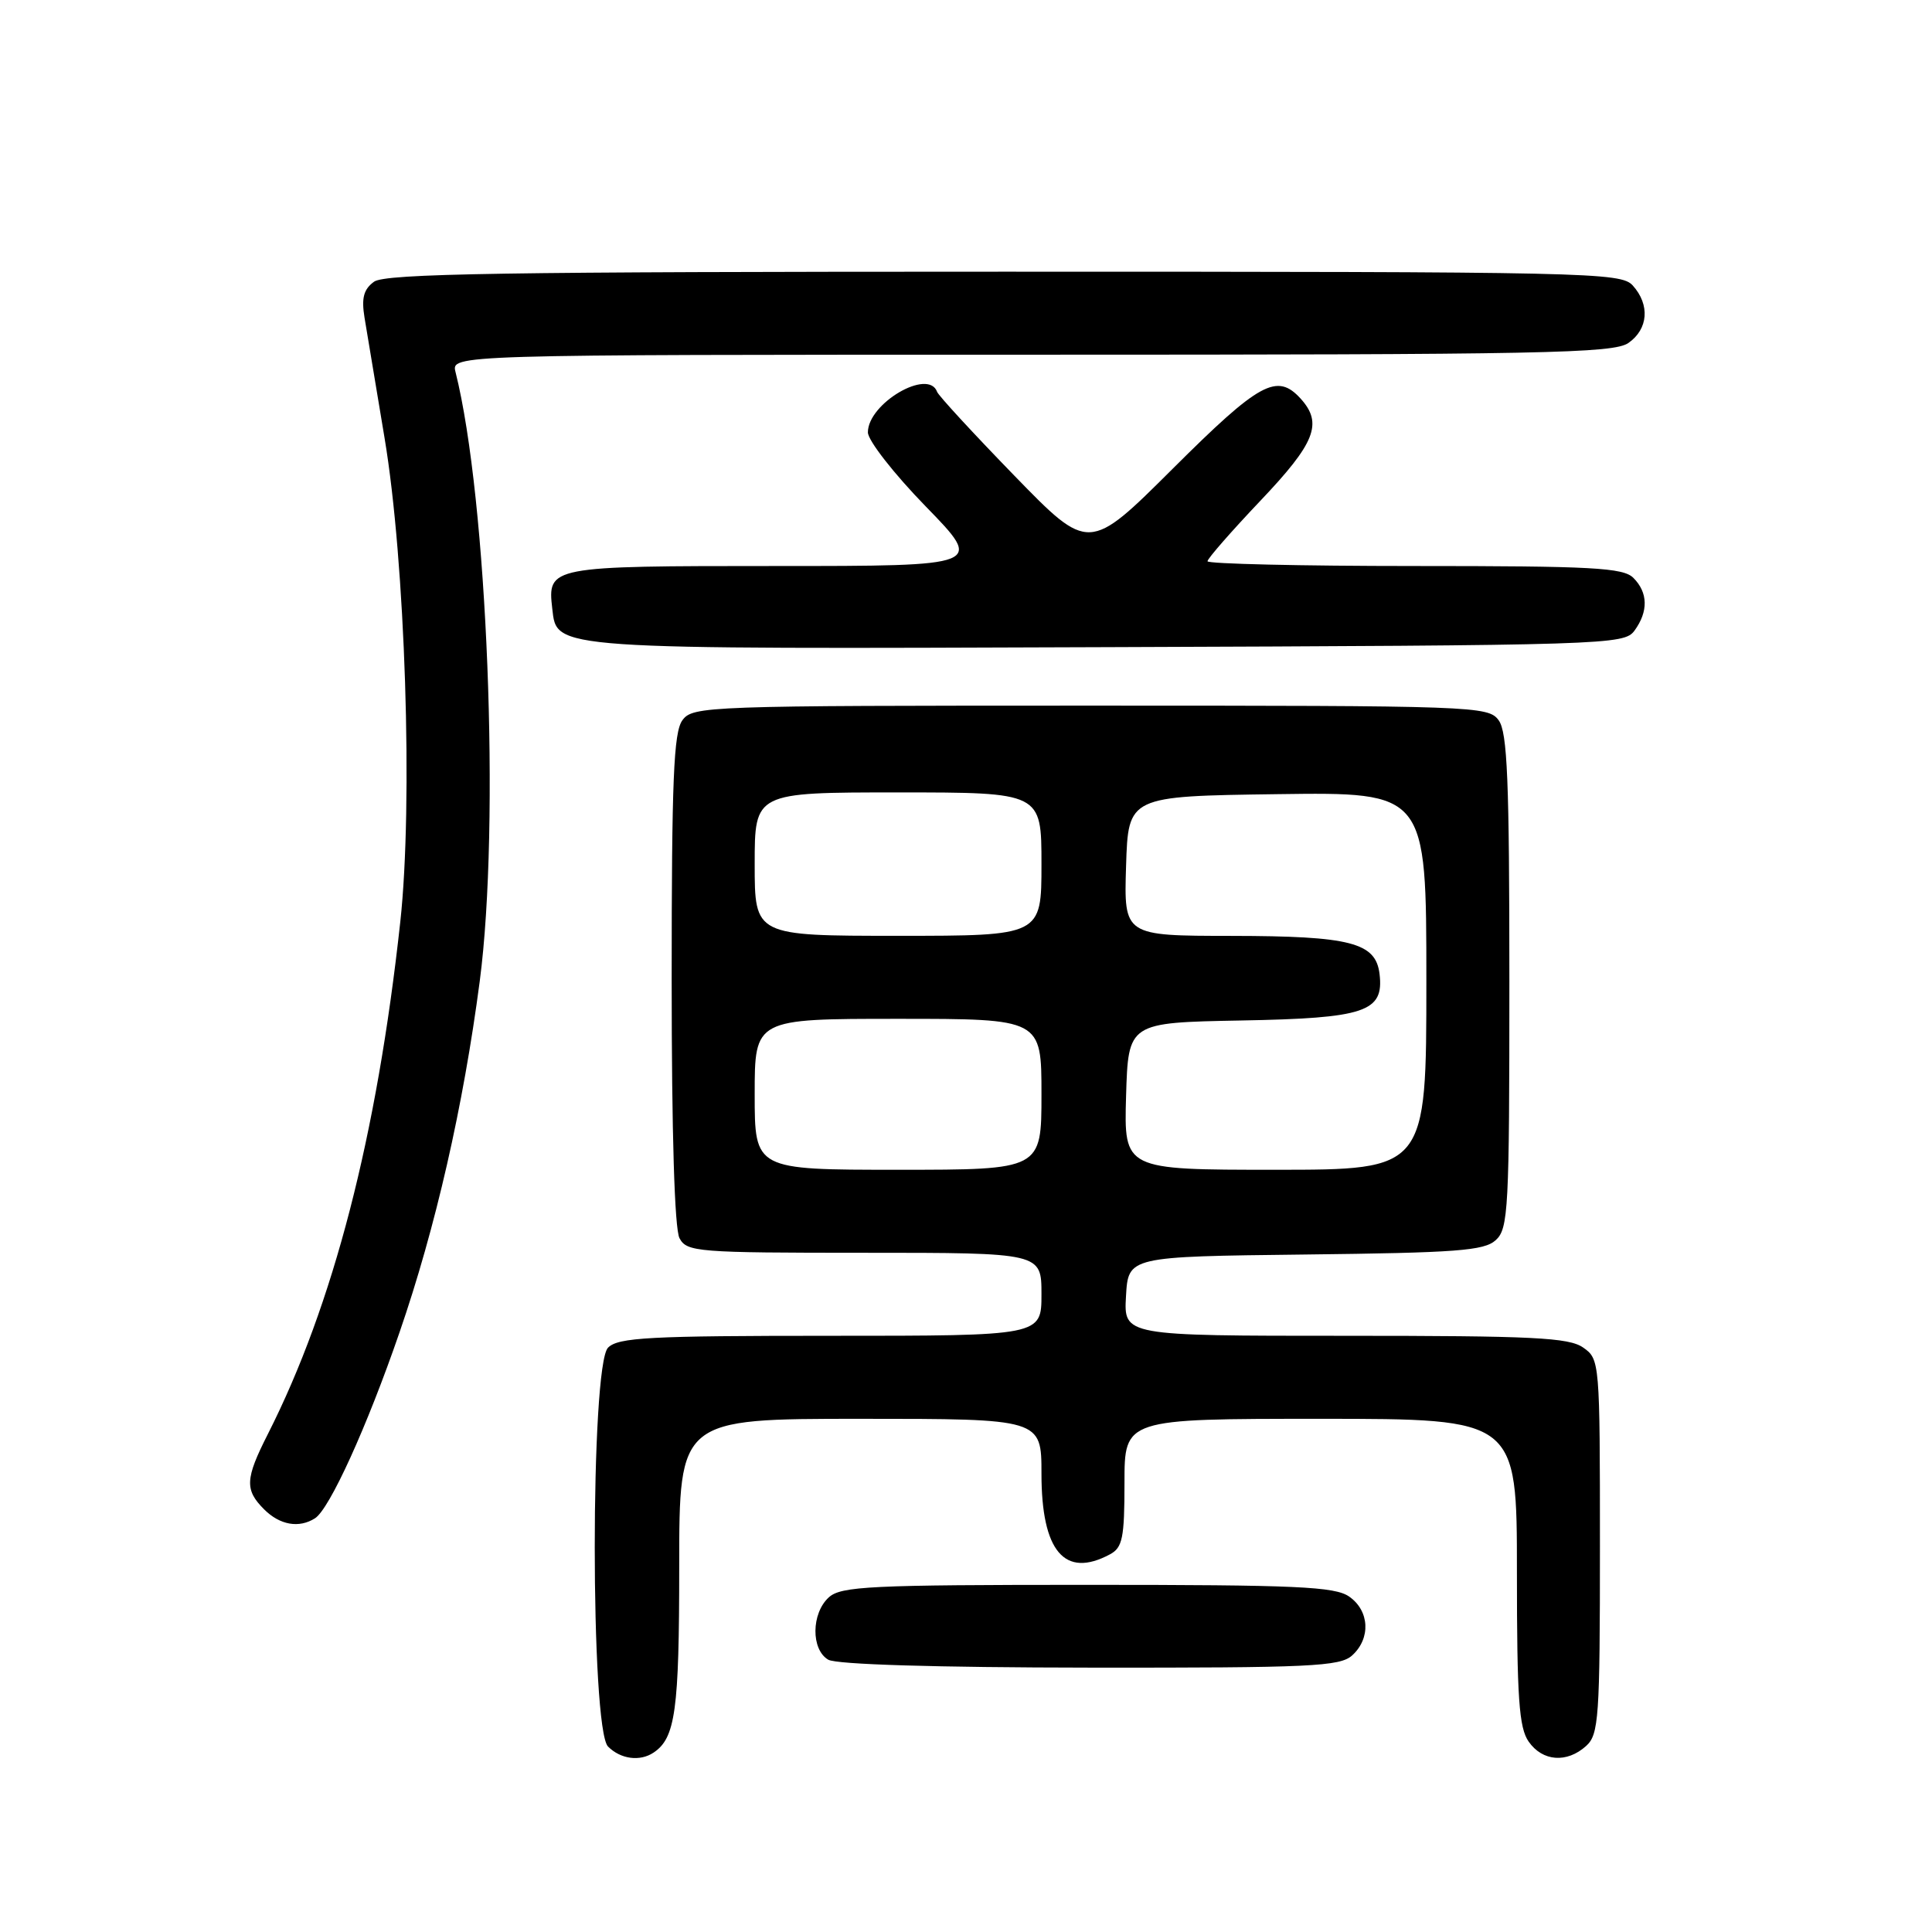 <?xml version="1.0" encoding="UTF-8" standalone="no"?>
<!DOCTYPE svg PUBLIC "-//W3C//DTD SVG 1.1//EN" "http://www.w3.org/Graphics/SVG/1.1/DTD/svg11.dtd" >
<svg xmlns="http://www.w3.org/2000/svg" xmlns:xlink="http://www.w3.org/1999/xlink" version="1.1" viewBox="0 0 256 256">
 <g >
 <path fill="currentColor"
d=" M 86.60 232.23 C 89.50 230.30 90.00 226.64 90.00 207.57 C 90.00 188.00 90.00 188.00 114.00 188.00 C 138.00 188.00 138.00 188.00 138.00 195.28 C 138.00 205.56 141.07 209.18 147.07 205.96 C 148.74 205.07 149.00 203.81 149.00 196.46 C 149.00 188.00 149.00 188.00 175.00 188.00 C 201.00 188.00 201.00 188.00 201.00 208.28 C 201.00 225.01 201.27 228.94 202.56 230.78 C 204.40 233.41 207.62 233.65 210.17 231.35 C 211.85 229.83 212.00 227.65 212.00 204.90 C 212.00 180.42 211.97 180.09 209.78 178.56 C 207.89 177.23 203.15 177.00 178.23 177.00 C 148.90 177.00 148.90 177.00 149.20 171.75 C 149.50 166.50 149.50 166.50 172.94 166.23 C 192.99 166.00 196.65 165.73 198.19 164.33 C 199.87 162.81 200.00 160.26 200.00 130.04 C 200.00 103.41 199.74 97.02 198.58 95.44 C 197.21 93.56 195.48 93.50 144.50 93.50 C 93.53 93.50 91.79 93.56 90.42 95.44 C 89.26 97.02 89.00 103.37 89.00 129.76 C 89.00 150.16 89.38 162.85 90.04 164.07 C 91.01 165.89 92.36 166.00 114.54 166.00 C 138.00 166.00 138.00 166.00 138.00 171.50 C 138.00 177.00 138.00 177.00 110.07 177.00 C 86.02 177.00 81.92 177.22 80.57 178.57 C 78.22 180.93 78.22 229.07 80.57 231.43 C 82.24 233.10 84.79 233.44 86.60 232.23 Z  M 179.17 219.35 C 181.66 217.09 181.47 213.44 178.78 211.56 C 176.88 210.23 171.86 210.00 144.11 210.00 C 115.32 210.00 111.45 210.19 109.83 211.65 C 107.49 213.77 107.45 218.58 109.75 219.92 C 110.84 220.55 123.93 220.95 144.42 220.97 C 173.68 221.00 177.55 220.82 179.17 219.35 Z  M 41.74 201.18 C 43.67 199.95 48.63 189.06 52.93 176.57 C 57.72 162.69 61.39 146.61 63.57 130.00 C 66.30 109.17 64.59 66.14 60.36 49.30 C 59.78 47.00 59.78 47.00 136.67 47.00 C 204.64 47.00 213.81 46.82 215.78 45.44 C 218.41 43.60 218.65 40.38 216.35 37.83 C 214.77 36.09 210.87 36.00 133.04 36.00 C 66.64 36.00 51.04 36.25 49.56 37.33 C 48.18 38.34 47.88 39.49 48.30 42.08 C 48.61 43.96 49.80 51.12 50.95 58.00 C 53.71 74.44 54.75 106.49 53.04 122.15 C 49.94 150.57 44.17 172.89 35.49 190.03 C 32.48 195.96 32.41 197.41 35.00 200.00 C 37.08 202.08 39.62 202.53 41.74 201.18 Z  M 216.58 83.56 C 218.43 81.02 218.38 78.52 216.43 76.57 C 215.08 75.22 211.03 75.00 187.43 75.00 C 172.34 75.00 160.00 74.71 160.00 74.37 C 160.00 74.02 163.15 70.42 167.00 66.36 C 174.29 58.69 175.31 56.11 172.35 52.83 C 169.21 49.37 166.90 50.64 155.41 62.09 C 144.28 73.18 144.28 73.18 134.39 63.01 C 128.95 57.41 124.35 52.42 124.17 51.92 C 123.02 48.75 115.00 53.45 115.00 57.29 C 115.00 58.36 118.45 62.78 122.67 67.11 C 130.35 75.00 130.35 75.00 102.80 75.00 C 72.75 75.00 72.53 75.04 73.18 80.67 C 73.81 86.10 72.70 86.02 146.83 85.75 C 213.17 85.51 215.20 85.44 216.58 83.56 Z  M 100.00 145.00 C 100.00 135.00 100.00 135.00 119.00 135.00 C 138.00 135.00 138.00 135.00 138.00 145.00 C 138.00 155.00 138.00 155.00 119.00 155.00 C 100.00 155.00 100.00 155.00 100.00 145.00 Z  M 149.21 145.25 C 149.50 135.50 149.50 135.50 164.45 135.22 C 180.90 134.92 183.39 134.08 182.80 129.08 C 182.31 124.89 178.97 124.03 163.21 124.01 C 148.92 124.00 148.92 124.00 149.21 114.75 C 149.50 105.50 149.50 105.50 169.25 105.23 C 189.00 104.96 189.00 104.96 189.00 129.98 C 189.00 155.00 189.00 155.00 168.96 155.00 C 148.93 155.00 148.93 155.00 149.21 145.25 Z  M 100.00 114.50 C 100.00 105.00 100.00 105.00 119.00 105.00 C 138.00 105.00 138.00 105.00 138.00 114.50 C 138.00 124.00 138.00 124.00 119.00 124.00 C 100.00 124.00 100.00 124.00 100.00 114.50 Z "/>
</g>
</svg>